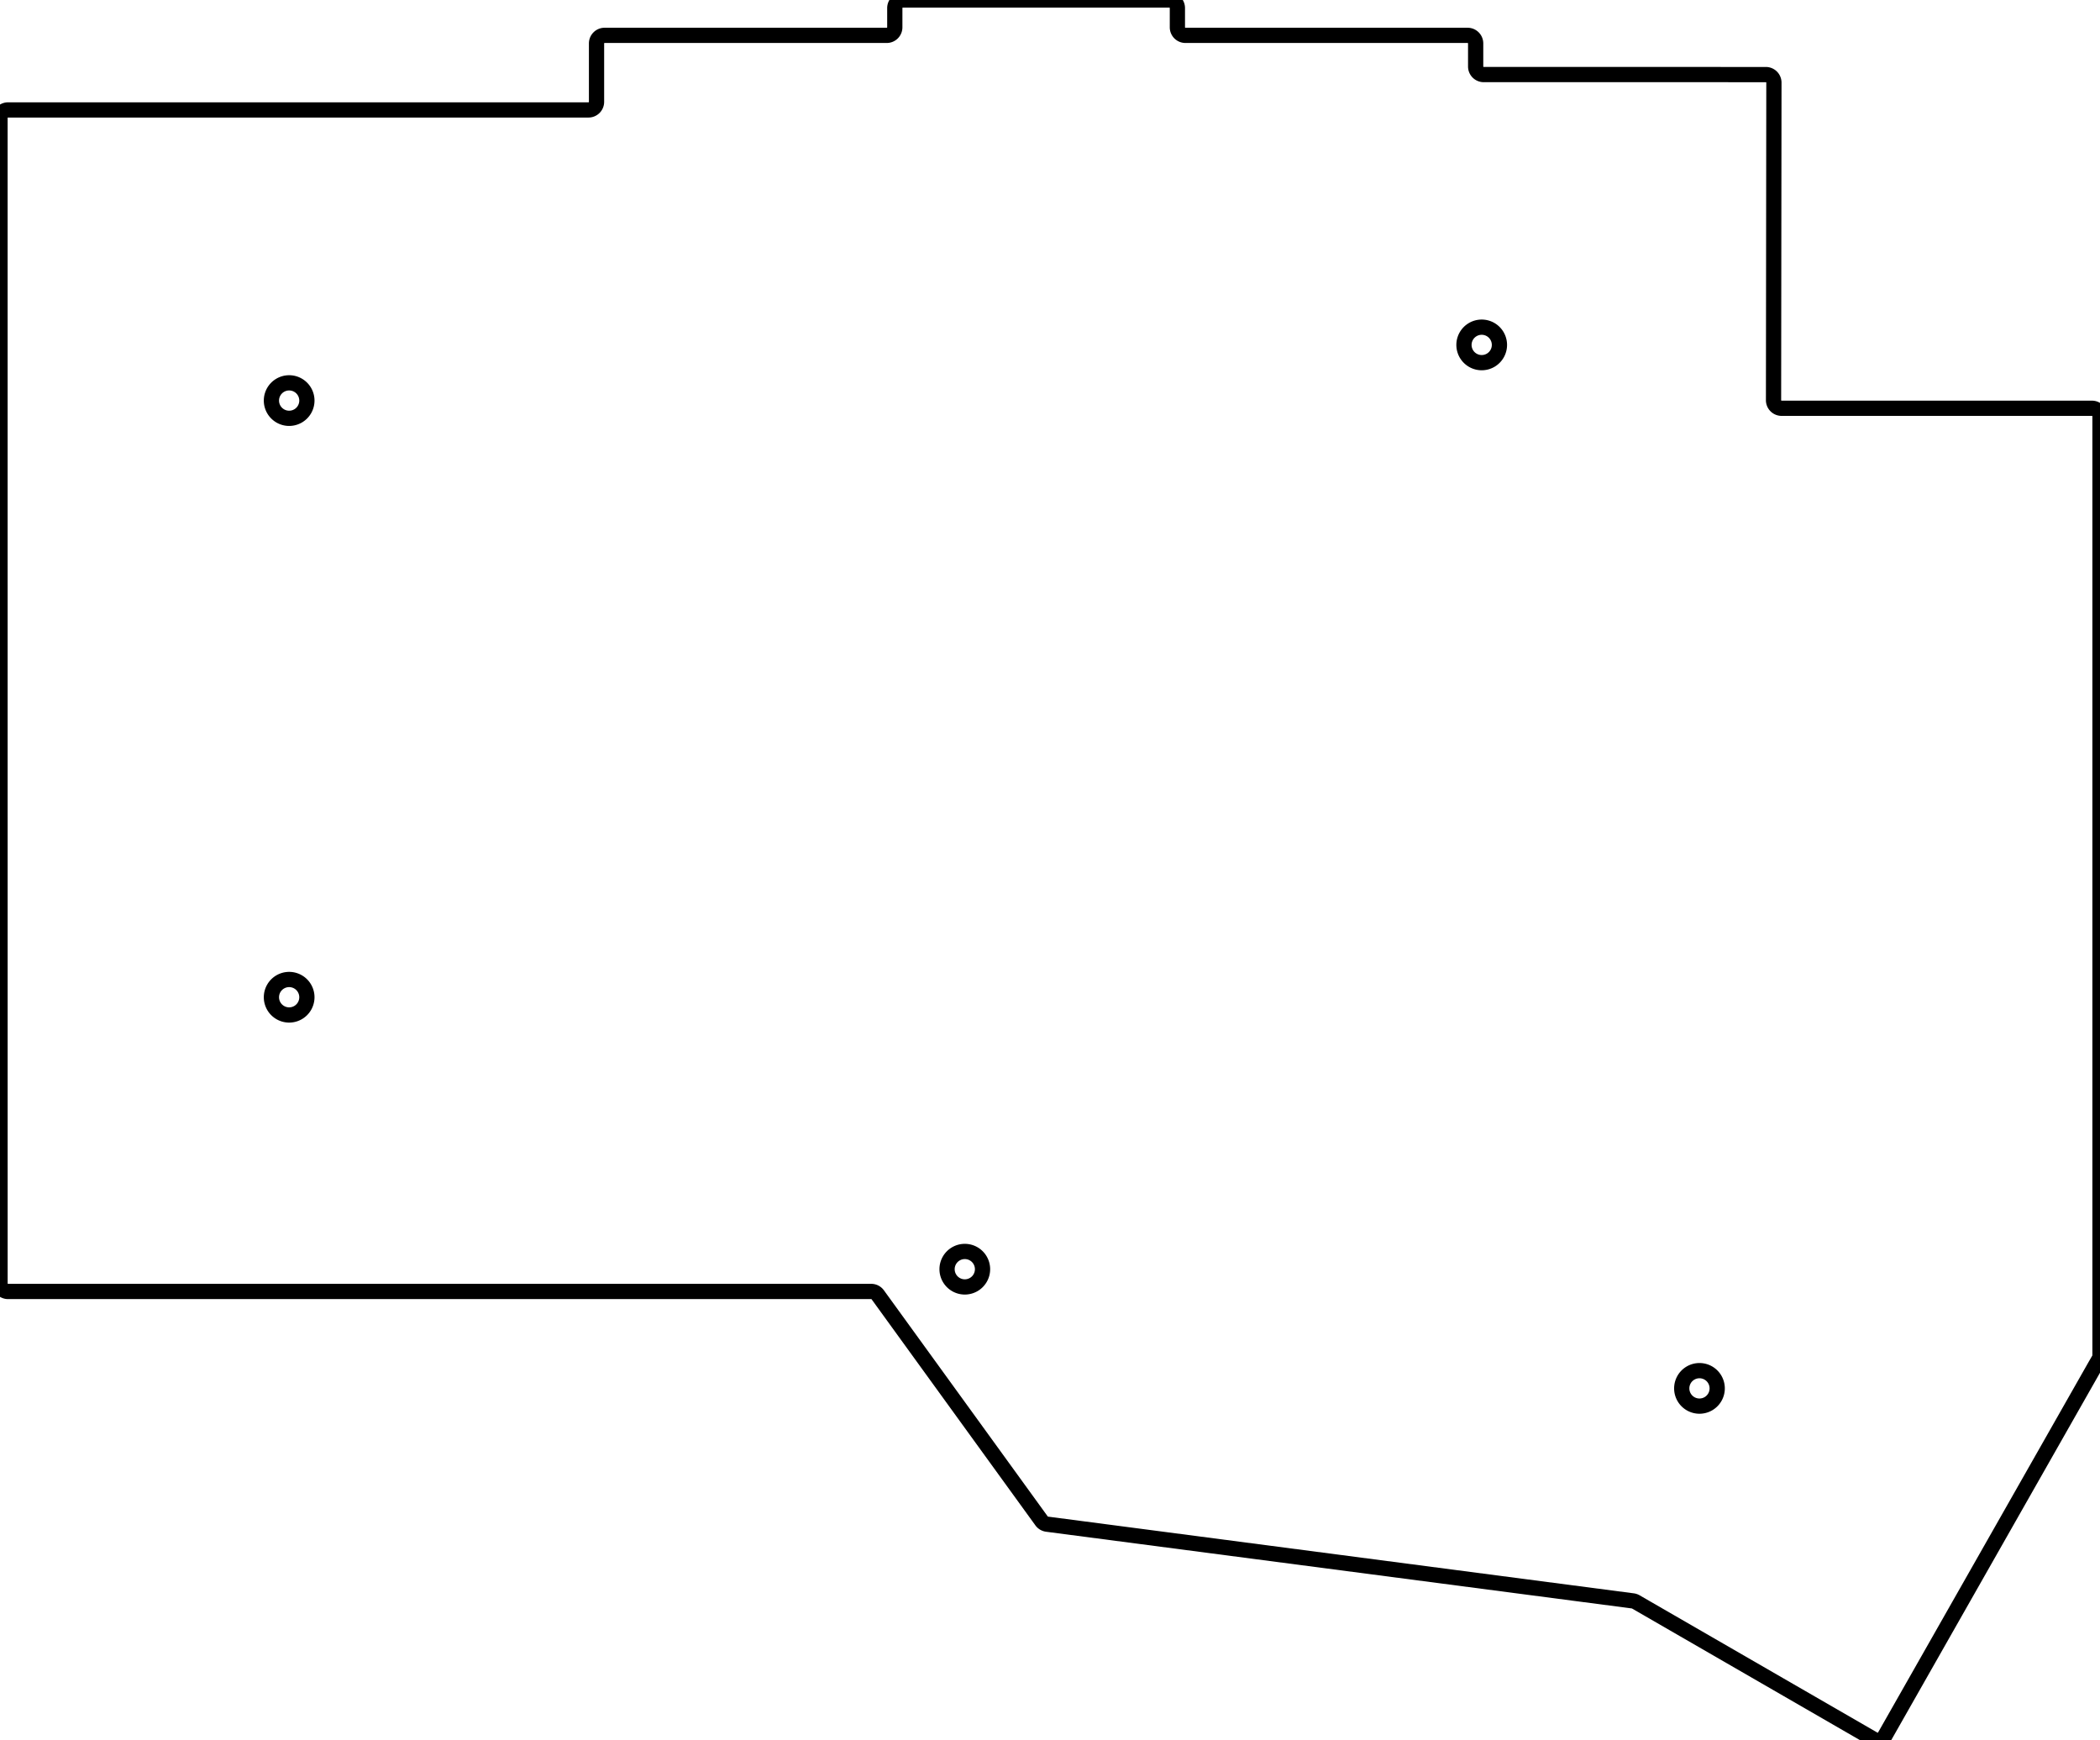 <svg width="130.253mm" height="107.921mm" viewBox="0 0 130.253 107.921" xmlns="http://www.w3.org/2000/svg"><g id="svgGroup" stroke-linecap="round" fill-rule="evenodd" font-size="9pt" stroke="#000" stroke-width="0.25mm" fill="none" style="stroke:#000;stroke-width:0.25mm;fill:none"><path d="M 0.002 79.588 L 0 7.318 A 0.5 0.5 0 0 1 0.5 6.818 L 36.5 6.817 A 0.5 0.5 0 0 0 37 6.317 L 37 2.693 A 0.5 0.5 0 0 1 37.5 2.193 L 55 2.193 A 0.5 0.5 0 0 0 55.5 1.693 L 55.5 0.5 A 0.5 0.5 0 0 1 56 0 L 72.528 0 A 0.5 0.5 0 0 1 73.028 0.5 L 73.028 1.693 A 0.5 0.5 0 0 0 73.528 2.193 L 91.028 2.193 A 0.5 0.5 0 0 1 91.528 2.693 L 91.528 4.124 A 0.5 0.5 0 0 0 92.028 4.624 L 109.527 4.625 A 0.5 0.5 0 0 1 110.027 5.126 L 110.004 24.817 A 0.5 0.5 0 0 0 110.504 25.318 L 129.753 25.318 A 0.5 0.5 0 0 1 130.253 25.818 L 130.253 84.045 A 0.5 0.5 0 0 1 130.186 84.295 L 129.938 84.725 L 116.898 107.668 A 0.5 0.5 0 0 1 116.213 107.854 L 101.462 99.338 A 0.5 0.5 0 0 0 101.277 99.275 L 64.944 94.518 A 0.5 0.5 0 0 1 64.604 94.316 L 54.442 80.292 A 0.5 0.5 0 0 0 54.037 80.086 L 0.502 80.088 A 0.5 0.5 0 0 1 0.002 79.588 Z M 17.935 24.841 m -1.1 0 a 1.1 1.1 0 0 1 2.2 0 a 1.1 1.1 0 0 1 -2.2 0 z M 17.935 61.841 m -1.1 0 a 1.1 1.1 0 0 1 2.2 0 a 1.1 1.1 0 0 1 -2.2 0 z M 91.903 21.389 m -1.1 0 a 1.1 1.1 0 0 1 2.2 0 a 1.1 1.1 0 0 1 -2.2 0 z M 59.842 78.706 m -1.1 0 a 1.1 1.1 0 0 1 2.2 0 a 1.1 1.1 0 0 1 -2.2 0 z M 105.41 86.097 m -1.1 0 a 1.1 1.1 0 0 1 2.2 0 a 1.1 1.1 0 0 1 -2.2 0 z" vector-effect="non-scaling-stroke"/></g></svg>